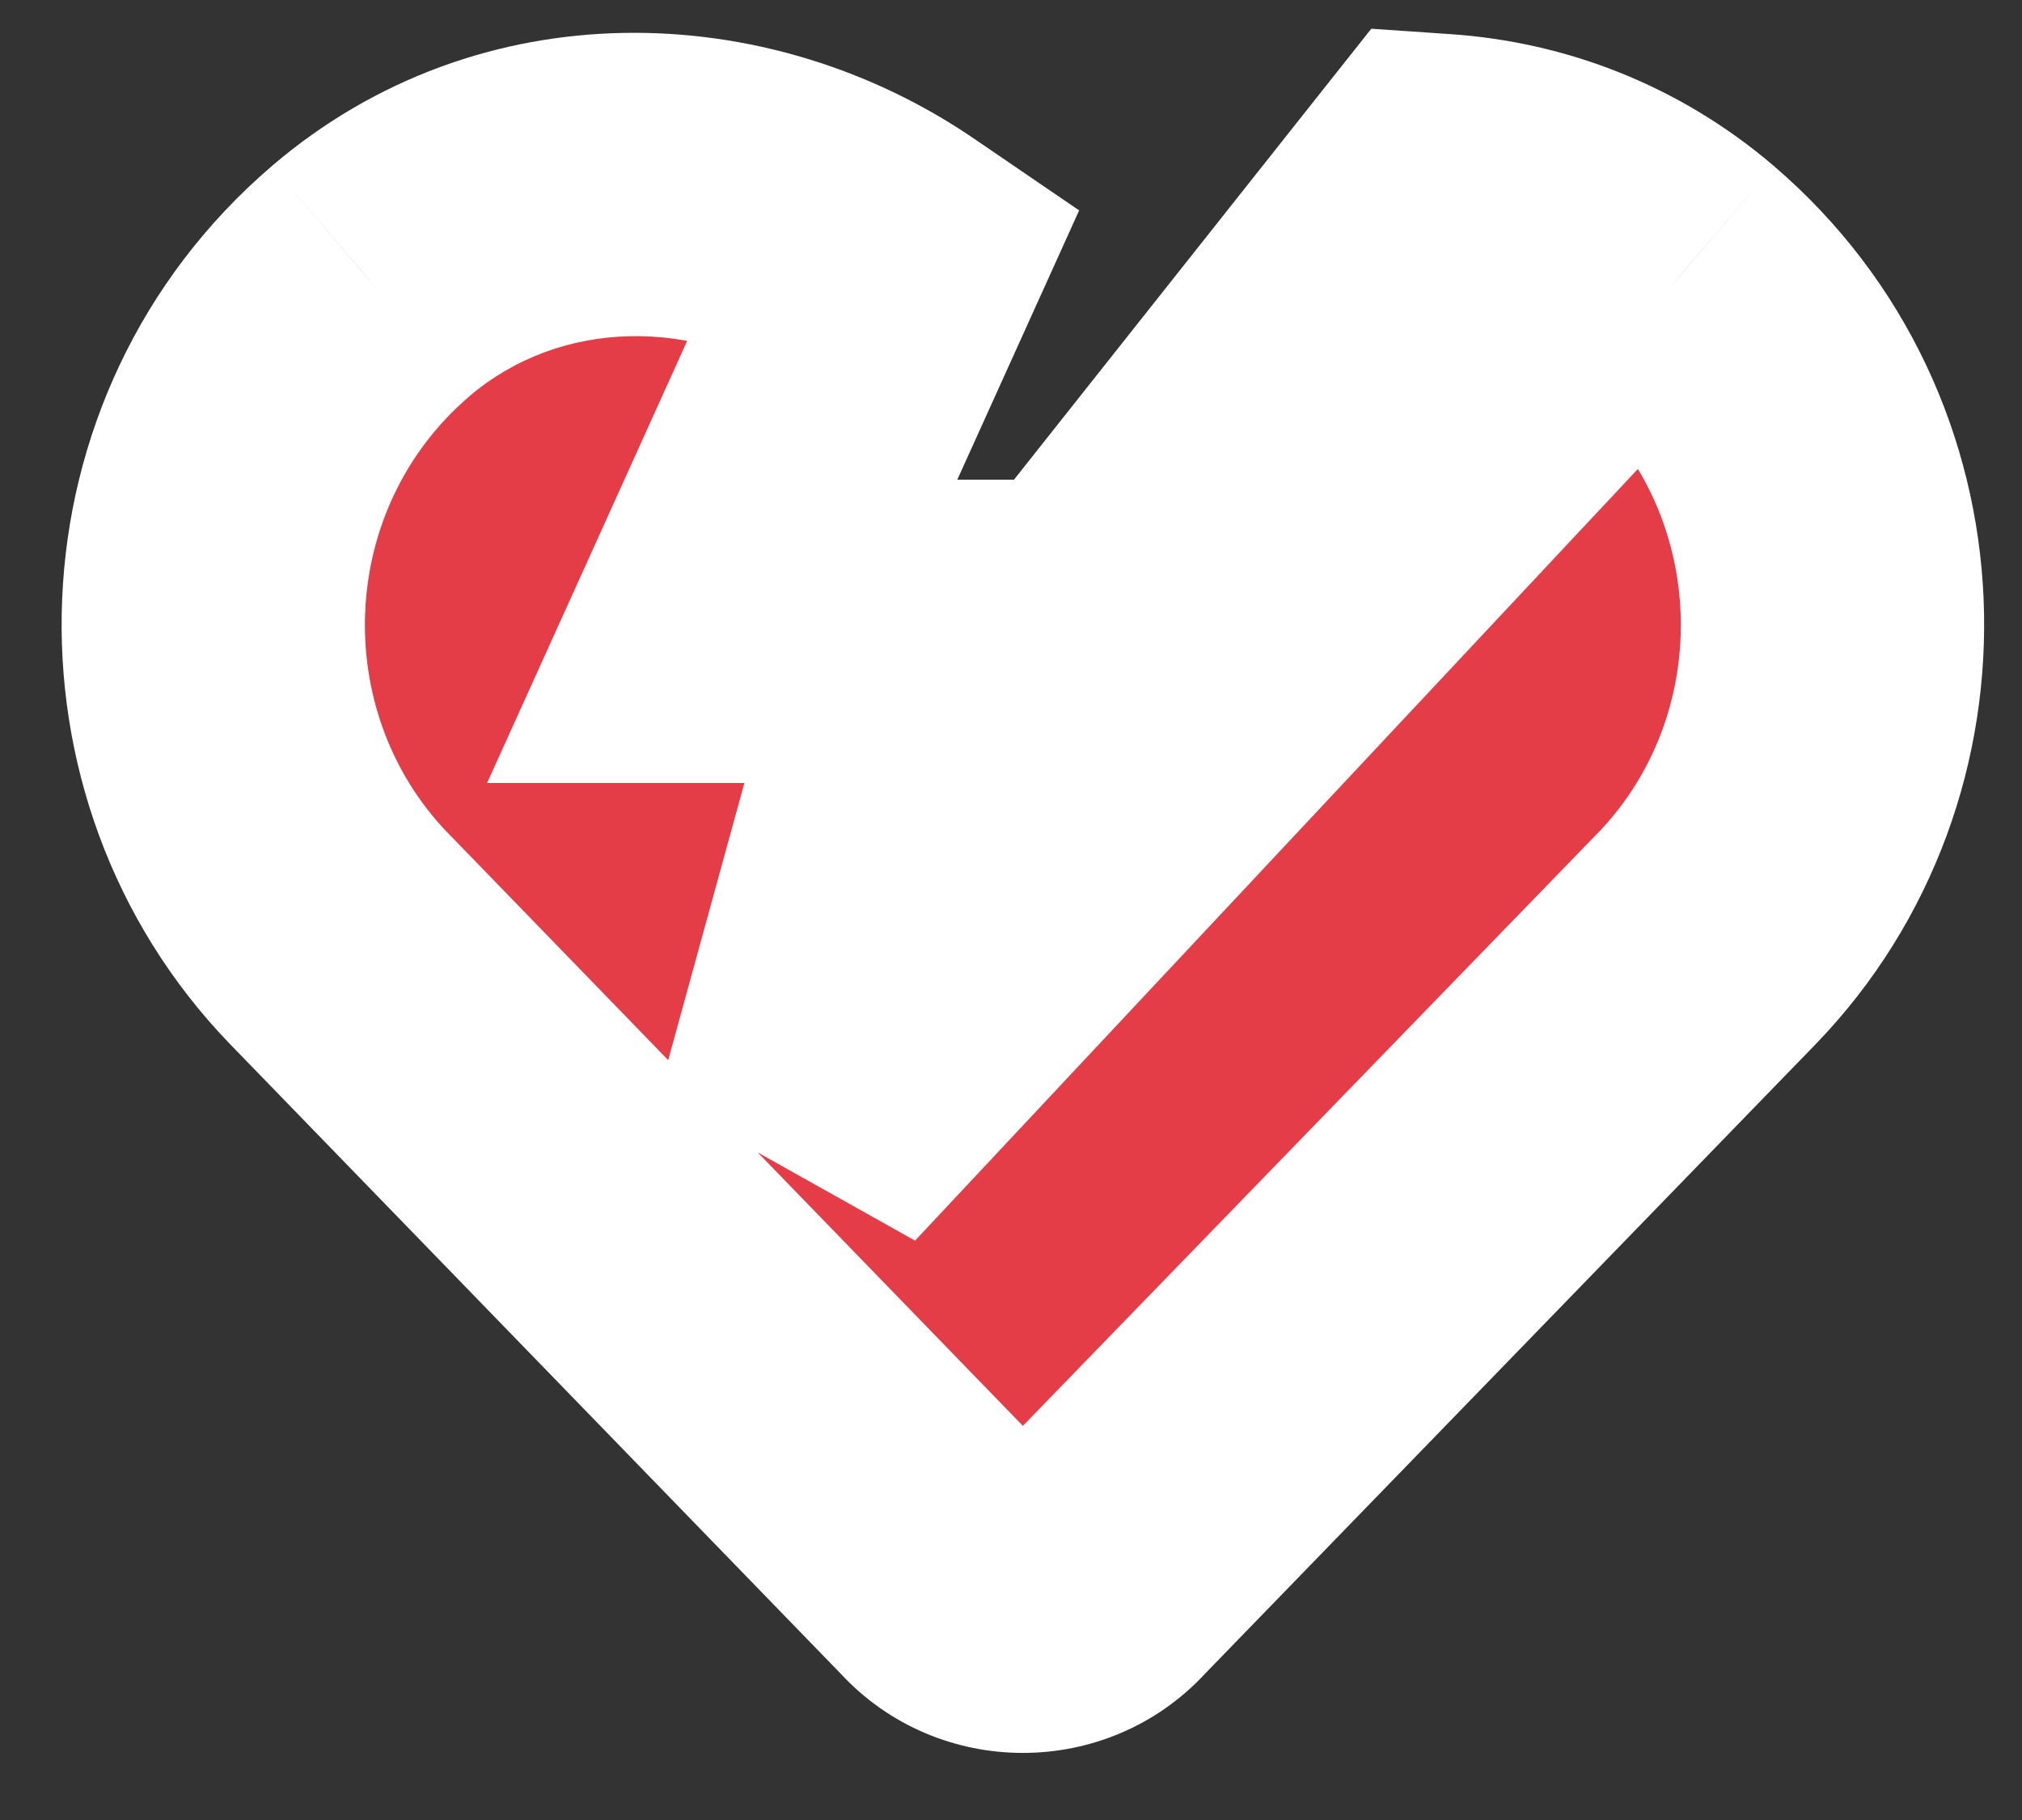 <svg width="20" height="18" viewBox="0 0 20 18" fill="none" xmlns="http://www.w3.org/2000/svg">
<rect x="0" y="0" width="20" height="18" fill="#333333" stroke="none"/>
<mask id="path-1-outside-1_2087_2172" maskUnits="userSpaceOnUse" x="0.109" y="-0.175" width="20" height="18" fill="black">
<rect fill="white" x="0.109" y="-0.175" width="20" height="18"/>
<path fill-rule="evenodd" clip-rule="evenodd" d="M8.788 2.61L7.144 6.244H9.331L7.956 11.244L13.987 4.807H11.894L14.249 1.835C15.078 1.891 15.888 2.199 16.571 2.782C18.539 4.469 18.633 7.469 16.883 9.282L10.821 15.532C10.446 15.938 9.789 15.938 9.414 15.532L3.352 9.282C1.602 7.469 1.696 4.469 3.664 2.782C5.139 1.521 7.236 1.55 8.788 2.61Z"/>
</mask>
<path fill-rule="evenodd" clip-rule="evenodd" d="M8.788 2.61L7.144 6.244H9.331L7.956 11.244L13.987 4.807H11.894L14.249 1.835C15.078 1.891 15.888 2.199 16.571 2.782C18.539 4.469 18.633 7.469 16.883 9.282L10.821 15.532C10.446 15.938 9.789 15.938 9.414 15.532L3.352 9.282C1.602 7.469 1.696 4.469 3.664 2.782C5.139 1.521 7.236 1.55 8.788 2.61Z" fill="#E43D48"/>
<path d="M7.144 6.244L5.777 5.626L4.818 7.744H7.144V6.244ZM8.788 2.61L10.155 3.228L10.674 2.081L9.634 1.371L8.788 2.61ZM9.331 6.244L10.777 6.642L11.299 4.744H9.331V6.244ZM7.956 11.244L6.51 10.846L9.051 12.27L7.956 11.244ZM13.987 4.807L15.082 5.832L17.448 3.307H13.987V4.807ZM11.894 4.807L10.718 3.875L8.791 6.307H11.894V4.807ZM14.249 1.835L14.351 0.338L13.564 0.284L13.073 0.903L14.249 1.835ZM16.571 2.782L17.547 1.643L17.545 1.641L16.571 2.782ZM16.883 9.282L17.96 10.326L17.962 10.324L16.883 9.282ZM10.821 15.532L9.744 14.487L9.731 14.501L9.718 14.514L10.821 15.532ZM9.414 15.532L10.517 14.514L10.504 14.501L10.491 14.487L9.414 15.532ZM3.352 9.282L2.273 10.324L2.275 10.326L3.352 9.282ZM3.664 2.782L2.69 1.641L2.688 1.643L3.664 2.782ZM8.51 6.863L10.155 3.228L7.421 1.992L5.777 5.626L8.51 6.863ZM9.331 4.744H7.144V7.744H9.331V4.744ZM9.402 11.642L10.777 6.642L7.885 5.846L6.51 10.846L9.402 11.642ZM12.893 3.781L6.861 10.219L9.051 12.27L15.082 5.832L12.893 3.781ZM11.894 6.307H13.987V3.307H11.894V6.307ZM13.073 0.903L10.718 3.875L13.069 5.738L15.424 2.766L13.073 0.903ZM17.545 1.641C16.607 0.84 15.487 0.416 14.351 0.338L14.146 3.331C14.668 3.367 15.169 3.558 15.596 3.922L17.545 1.641ZM17.962 10.324C20.303 7.899 20.181 3.901 17.547 1.643L15.594 3.921C16.898 5.038 16.963 7.039 15.804 8.24L17.962 10.324ZM11.897 16.576L17.96 10.326L15.806 8.237L9.744 14.487L11.897 16.576ZM8.312 16.549C9.281 17.599 10.954 17.599 11.923 16.549L9.718 14.514C9.937 14.277 10.298 14.277 10.517 14.514L8.312 16.549ZM2.275 10.326L8.338 16.576L10.491 14.487L4.429 8.237L2.275 10.326ZM2.688 1.643C0.054 3.901 -0.068 7.899 2.273 10.324L4.431 8.24C3.272 7.039 3.337 5.038 4.641 3.921L2.688 1.643ZM9.634 1.371C7.595 -0.022 4.744 -0.114 2.69 1.641L4.639 3.922C5.535 3.156 6.877 3.121 7.942 3.849L9.634 1.371Z" fill="white" mask="url(#path-1-outside-1_2087_2172)"/>
</svg>
